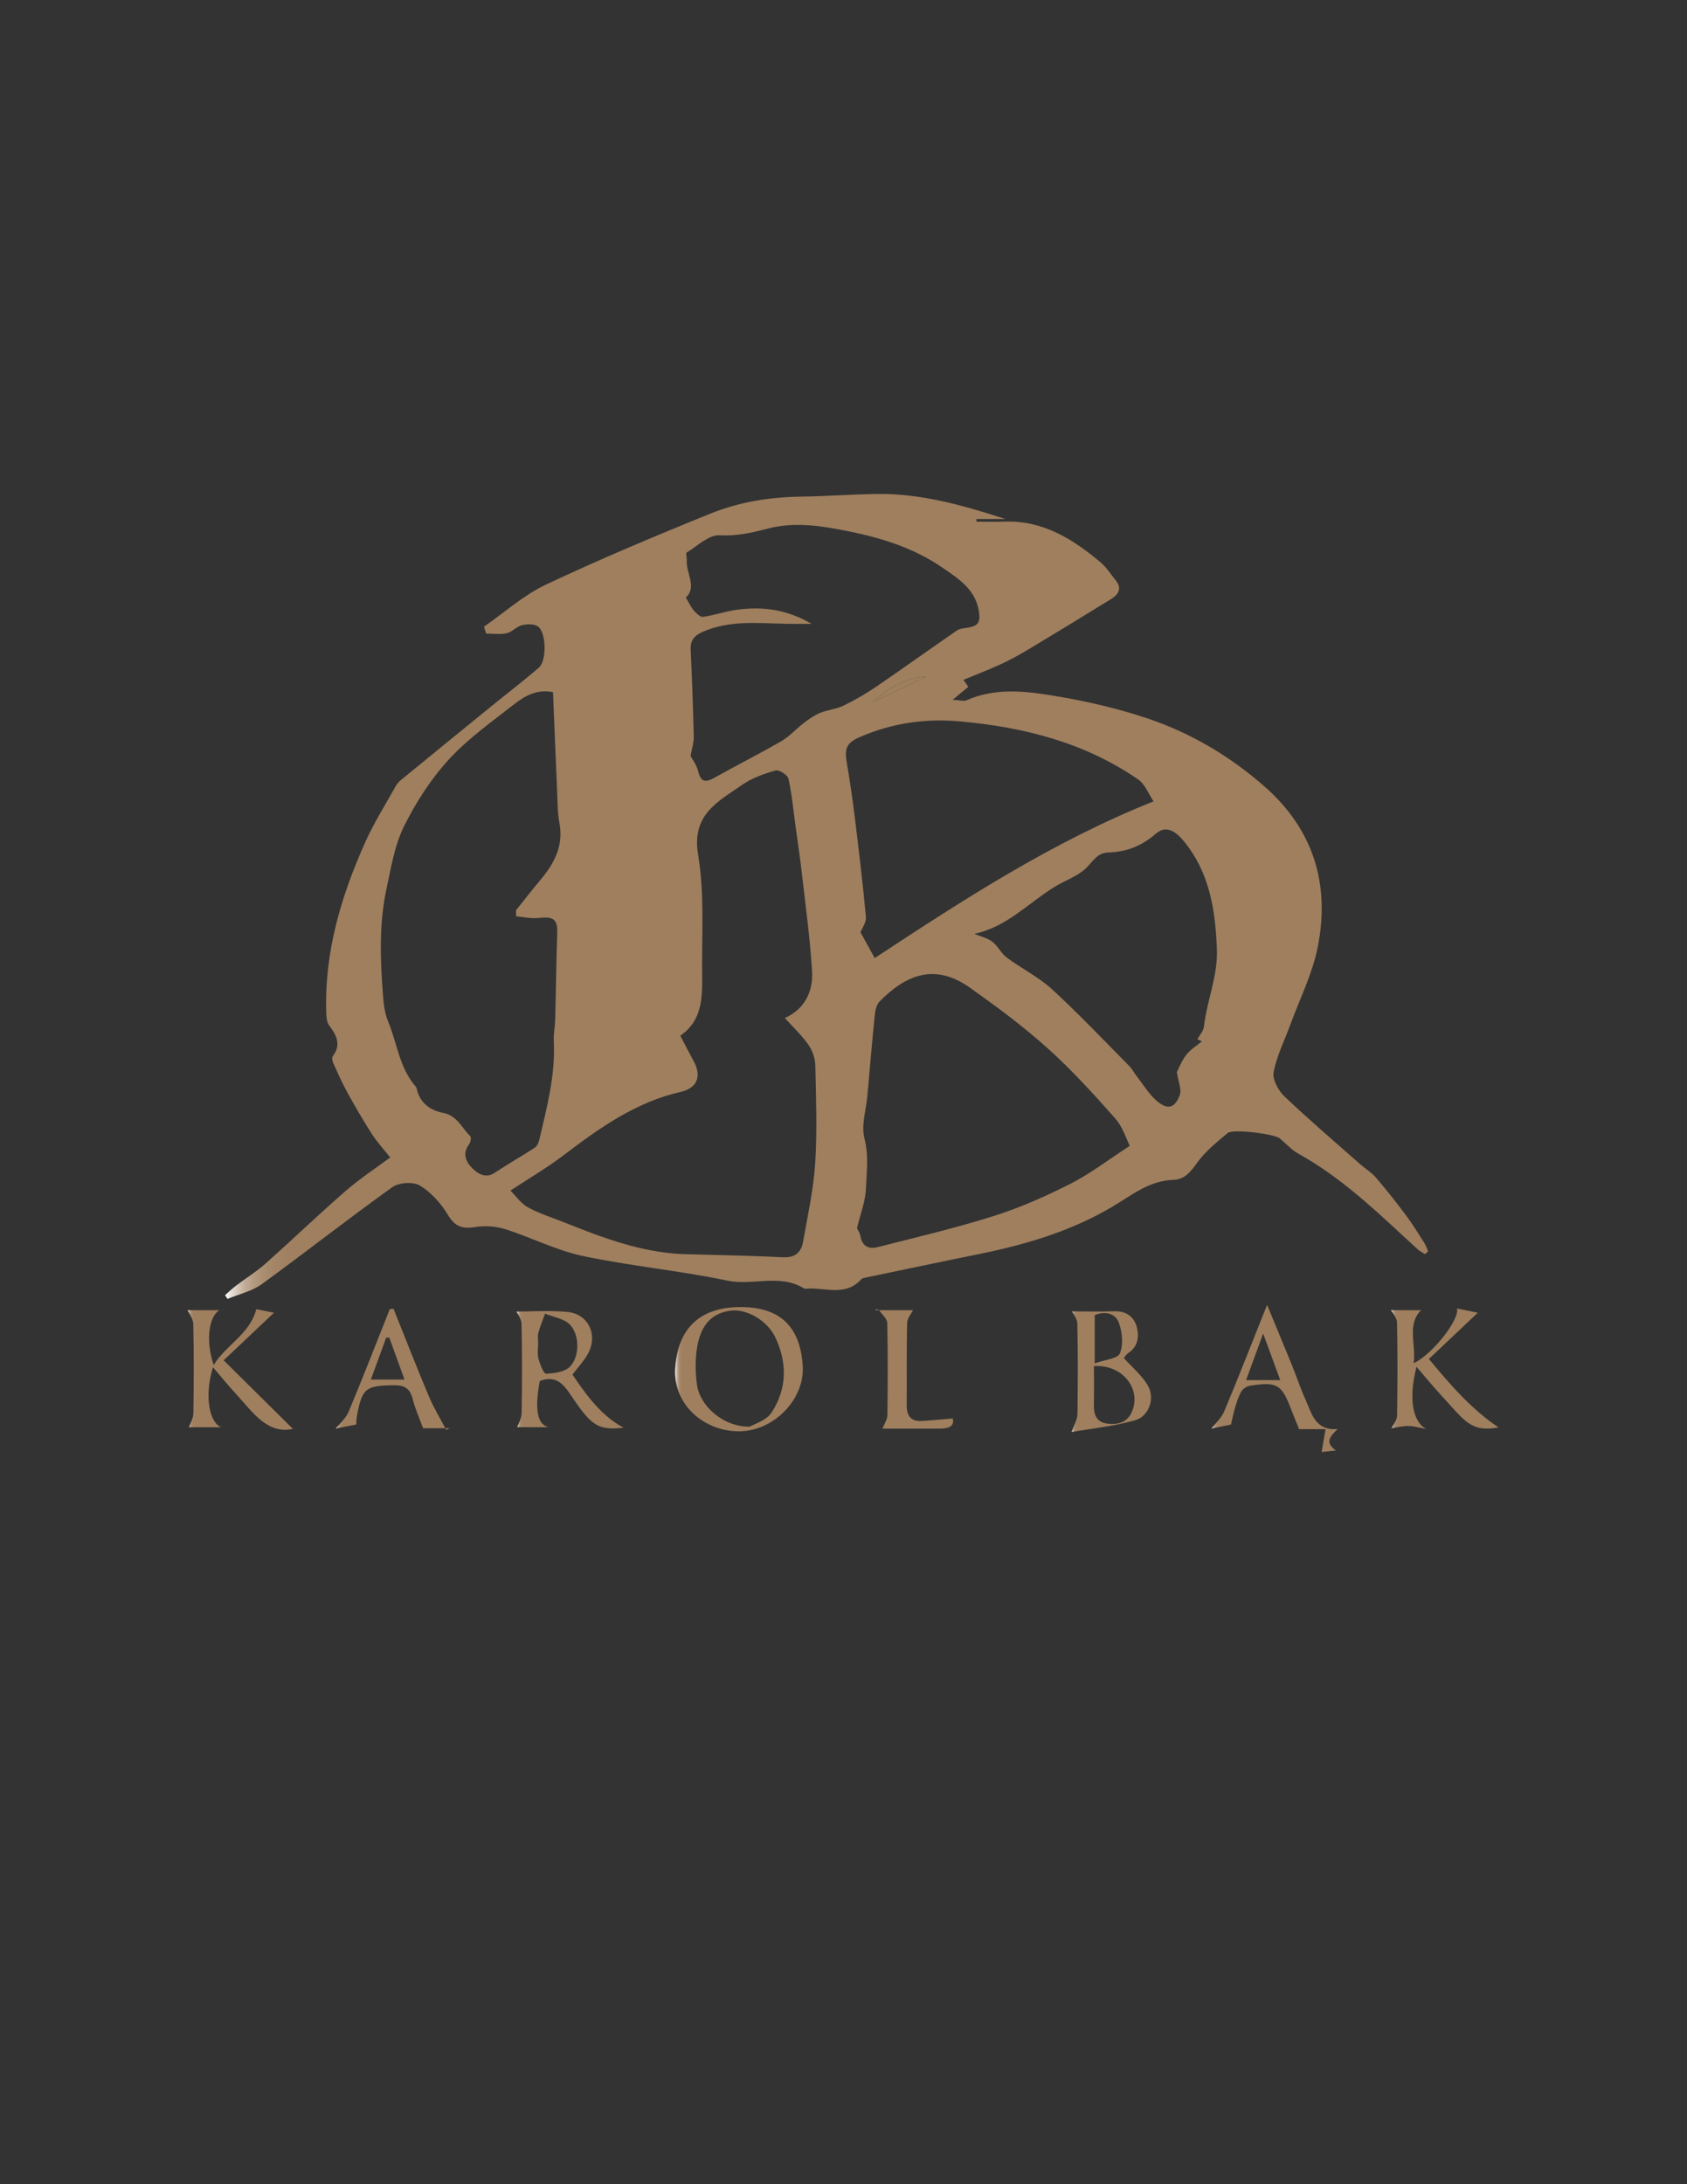 <?xml version="1.0" encoding="utf-8"?>
<!-- Generator: Adobe Illustrator 24.0.0, SVG Export Plug-In . SVG Version: 6.00 Build 0)  -->
<svg version="1.1" id="Layer_1" xmlns="http://www.w3.org/2000/svg" xmlns:xlink="http://www.w3.org/1999/xlink" x="0px" y="0px"
	 viewBox="0 0 612 792" style="enable-background:new 0 0 612 792;" xml:space="preserve">
<rect x="0" y="0" width="612" height="792" fill="#333333" stroke="none"/>
<style type="text/css">
	.st0{fill:url(#SVGID_1_);}
	.st1{fill:url(#SVGID_2_);}
	.st2{fill:url(#SVGID_3_);}
	.st3{fill:url(#SVGID_4_);}
	.st4{fill:url(#SVGID_5_);}
	.st5{fill:url(#SVGID_6_);}
	.st6{fill:url(#SVGID_7_);}
	.st7{fill:url(#SVGID_8_);}
	.st8{fill:url(#SVGID_9_);}
	.st9{fill:url(#SVGID_10_);}
</style>
<g>
	<linearGradient id="SVGID_1_" gradientUnits="userSpaceOnUse" x1="81.64" y1="325.046" x2="518.08" y2="325.046">
		<stop  offset="0" style="stop-color:#FFFFFF"/>
		<stop  offset="6.531613e-04" style="stop-color:#FCFAF9"/>
		<stop  offset="5.285745e-03" style="stop-color:#E6DED5"/>
		<stop  offset="0.011" style="stop-color:#D3C4B5"/>
		<stop  offset="0.016" style="stop-color:#C2AE99"/>
		<stop  offset="0.023" style="stop-color:#B59D83"/>
		<stop  offset="0.03" style="stop-color:#AB8F72"/>
		<stop  offset="0.04" style="stop-color:#A48667"/>
		<stop  offset="0.053" style="stop-color:#A08060"/>
		<stop  offset="0.089" style="stop-color:#9F7F5E"/>
	</linearGradient>
	<path class="st0" d="M516.93,454.76c-0.9-0.6-1.9-1.09-2.7-1.82c-13.65-12.49-26.82-25.55-43.23-34.62
		c-2.5-1.38-4.5-3.67-6.73-5.54c-1.9-1.6-17.02-3.54-18.89-1.95c-3.91,3.31-8.07,6.6-11.02,10.7c-2.38,3.3-4.55,6.17-8.7,6.29
		c-8.85,0.27-15.34,5.75-22.38,9.89c-14.93,8.78-31.18,13.59-47.98,16.99c-13.8,2.79-27.58,5.71-41.37,8.58
		c-0.51,0.11-1.15,0.2-1.45,0.54c-5.4,6.1-12.37,3.29-18.83,3.39c-0.7,0.01-1.55,0.24-2.06-0.07c-8.78-5.37-18.52-0.85-27.78-2.79
		c-17.32-3.63-35.07-5.26-52.39-8.93c-9.66-2.04-18.73-6.76-28.23-9.74c-3.44-1.08-7.47-1.28-11.05-0.72
		c-4.61,0.73-7.17-0.29-9.68-4.49c-2.48-4.13-6.06-8.12-10.12-10.58c-2.42-1.47-7.62-1.13-10,0.57
		c-16,11.44-31.46,23.63-47.38,35.19c-3.56,2.58-8.25,3.6-12.42,5.34c-0.3-0.45-0.6-0.9-0.9-1.36c1.32-1.15,2.59-2.38,3.98-3.44
		c3.53-2.68,7.35-5.02,10.65-7.95c9.77-8.69,19.19-17.77,29.06-26.34c5.35-4.65,11.34-8.56,16.23-12.2
		c-2.39-3.03-4.8-5.63-6.69-8.56c-3.13-4.87-6.04-9.9-8.84-14.97c-1.92-3.48-3.53-7.14-5.17-10.77c-0.32-0.71-0.51-1.92-0.13-2.42
		c3.18-4.24,1.33-7.62-1.35-11.21c-0.91-1.22-0.98-3.24-1.03-4.91c-0.64-21.75,5.41-42.01,14.19-61.56
		c3.14-6.99,7.28-13.53,11.02-20.25c0.49-0.89,1.25-1.69,2.05-2.34c10.87-8.9,21.76-17.78,32.66-26.64
		c5.73-4.66,11.62-9.15,17.21-13.97c2.95-2.55,2.72-12.91-0.4-14.99c-1.42-0.95-3.97-0.85-5.8-0.39c-1.94,0.49-3.52,2.46-5.45,2.89
		c-2.38,0.53-4.97,0.13-7.47,0.13c-0.26-0.83-0.53-1.67-0.79-2.5c7.45-5.15,14.37-11.43,22.45-15.24
		c19.63-9.26,39.69-17.67,59.82-25.81c10.36-4.19,21.43-5.94,32.71-6.11c9.17-0.13,18.34-0.83,27.51-0.97
		c16.14-0.23,31.45,4.17,46.74,9.1c-3.51,0-7.02,0-10.54,0c-0.01,0.32-0.02,0.63-0.03,0.95c3.4,0,6.81,0.1,10.2-0.02
		c13.96-0.49,24.83,6.34,34.91,14.85c2.11,1.78,3.63,4.27,5.41,6.45c2.42,2.97,0.94,5.15-1.65,6.76
		c-9.81,6.07-19.67,12.07-29.57,18.01c-3.25,1.95-6.57,3.83-10.01,5.43c-4.57,2.12-9.28,3.92-14,5.89c0.28,0.4,0.94,1.36,1.76,2.53
		c-1.51,1.25-3.02,2.49-5.68,4.69c2.48,0.11,4,0.63,5.08,0.16c10.52-4.65,21.47-3.31,32.1-1.54c11.41,1.9,22.83,4.52,33.77,8.22
		c15.54,5.25,29.57,13.58,42.01,24.44c18.02,15.74,24.04,35.7,19.44,58.59c-1.93,9.57-6.5,18.62-9.89,27.89
		c-2.1,5.74-4.94,11.33-6.07,17.25c-0.5,2.63,1.68,6.66,3.88,8.76c8.86,8.45,18.2,16.4,27.39,24.51c1.93,1.71,4.22,3.08,5.88,5.01
		c3.79,4.41,7.4,9,10.88,13.66c2.41,3.22,4.51,6.67,6.68,10.07c0.58,0.91,0.9,1.99,1.33,2.99
		C517.7,454.09,517.32,454.43,516.93,454.76z M284.72,369.13c7.11-3.15,10.34-9.49,9.87-17.07c-0.73-11.87-2.36-23.68-3.71-35.51
		c-0.63-5.57-1.48-11.11-2.24-16.66c-0.8-5.86-1.34-11.77-2.61-17.53c-0.3-1.35-3.41-3.34-4.65-2.98c-4.2,1.19-8.55,2.7-12.09,5.17
		c-8.78,6.11-18.52,10.74-16.03,25.47c2.43,14.4,1.25,29.43,1.46,44.19c0.12,8.1-0.27,16.16-7.93,21.32
		c1.73,3.31,3.24,6.32,4.86,9.26c2.95,5.36,1.37,9.74-4.7,11.13c-16.29,3.72-29.41,13.02-42.36,22.88
		c-5.97,4.54-12.5,8.35-19.41,12.91c1.89,1.87,3.76,4.67,6.38,6.1c4.32,2.35,9.12,3.82,13.71,5.66
		c13.55,5.42,27.18,10.52,41.98,11.26c0.17,0.01,0.35,0.01,0.52,0.01c12.13,0.35,24.26,0.56,36.38,1.14
		c4.41,0.21,6.53-1.89,7.2-5.68c1.65-9.44,3.77-18.88,4.38-28.41c0.75-11.75,0.31-23.6,0.05-35.39c-0.05-2.53-1.01-5.38-2.44-7.45
		C291,375.55,287.92,372.68,284.72,369.13z M187.23,332.25c-0.02-0.72-0.03-1.44-0.05-2.16c3.01-3.75,5.95-7.55,9.04-11.24
		c4.95-5.92,8.25-12.24,6.73-20.38c-0.72-3.85-0.68-7.86-0.85-11.8c-0.53-11.85-0.99-23.7-1.48-35.69
		c-5.58-1.14-9.97,1.17-13.74,4.11c-8.28,6.46-17.01,12.63-24.05,20.3c-6.53,7.1-11.96,15.57-16.27,24.23
		c-3.39,6.82-4.63,14.79-6.29,22.36c-2.9,13.24-2.3,26.68-1.24,40.08c0.23,2.84,0.72,5.8,1.8,8.4c3.23,7.81,4.06,16.63,9.83,23.36
		c0.22,0.26,0.43,0.58,0.5,0.9c1.12,5.19,4.87,7.9,9.58,8.81c5.11,0.98,6.78,5.44,9.86,8.45c0.44,0.43,0.1,2.28-0.47,3.03
		c-2.56,3.35-0.97,6.47,1.2,8.59c1.97,1.93,4.78,3.89,8.21,1.61c4.71-3.14,9.65-5.93,14.4-9.01c0.82-0.53,1.43-1.74,1.66-2.74
		c2.76-11.84,5.95-23.62,5.3-35.99c-0.13-2.56,0.44-5.16,0.51-7.74c0.28-10.63,0.39-21.27,0.75-31.89c0.21-6.17-3.71-5.17-7.61-4.93
		C192.12,333.04,189.67,332.49,187.23,332.25z M409.86,415.49c-1.22-2.37-2.52-6.82-5.3-9.95c-7.82-8.84-15.81-17.63-24.58-25.5
		c-8.83-7.93-18.45-15.05-28.15-21.92c-12.93-9.16-23.44-4.42-32.74,5.03c-1.13,1.14-1.57,3.26-1.75,4.99
		c-0.99,9.67-1.79,19.35-2.66,29.03c-0.47,5.25-2.32,10.85-1.08,15.65c1.61,6.25,0.78,12.22,0.53,18.23
		c-0.19,4.57-1.99,9.08-3.24,14.32c0.14,0.32,1.03,1.59,1.28,2.98c0.65,3.58,3.07,4.66,6.03,3.91c14.19-3.6,28.47-6.95,42.41-11.36
		c9.56-3.02,18.86-7.16,27.81-11.7C395.55,425.57,401.97,420.61,409.86,415.49z M250.52,274.12c0.58,1.12,2.18,3.19,2.75,5.51
		c0.94,3.78,2.48,4.3,5.76,2.46c8.09-4.53,16.39-8.69,24.41-13.33c3-1.74,5.39-4.5,8.19-6.63c1.82-1.39,3.75-2.77,5.85-3.62
		c2.76-1.13,5.91-1.38,8.58-2.67c4.14-2.01,8.17-4.36,11.98-6.96c9.76-6.66,19.35-13.57,29.1-20.26c1.12-0.77,2.77-0.8,4.19-1.07
		c2.61-0.5,4.22-1.19,3.92-4.69c-0.75-8.74-7.15-12.76-13.31-17c-10.13-6.97-21.65-10.68-33.54-13.09
		c-9.81-1.99-19.79-3.73-29.77-1.12c-5.82,1.52-11.36,2.79-17.63,2.45c-3.87-0.21-8.01,3.9-11.91,6.27
		c-0.39,0.24,0.11,1.82,0.05,2.77c-0.29,4.75,3.81,9.66-0.33,13.54c1.16,1.93,1.85,3.49,2.92,4.72c0.88,1.01,2.32,2.43,3.31,2.28
		c4.14-0.6,8.16-2.02,12.3-2.58c9.03-1.2,17.77-0.31,27.09,5.11c-3.91,0-6.41,0.04-8.91-0.01c-10.35-0.19-20.79-1.44-30.72,2.96
		c-2.84,1.26-4.39,3.01-4.24,6.31c0.48,10.54,0.87,21.08,1.12,31.63C251.73,269.21,251.01,271.31,250.52,274.12z M418.48,290.58
		c-1.76-2.58-3.05-6.19-5.61-7.96c-19.45-13.41-41.59-19-64.75-21.05c-11.84-1.05-23.36,0.46-34.57,5
		c-5.96,2.42-7.43,3.83-6.33,10.15c1.15,6.59,2.08,13.22,2.9,19.86c1.47,11.95,2.91,23.91,4.01,35.9c0.18,2.01-1.44,4.18-1.97,5.58
		c1.64,2.96,3.28,5.93,5.16,9.34C349.5,326.24,381.76,305.23,418.48,290.58z M353.45,338.61c2.6,1.09,4.89,1.56,6.53,2.85
		c2.04,1.61,3.25,4.28,5.32,5.82c5.32,3.95,11.45,6.95,16.29,11.38c9.67,8.86,18.7,18.42,27.94,27.74c1.17,1.18,1.97,2.73,3.01,4.06
		c2.29,2.94,4.26,6.26,7.03,8.66c3.98,3.44,6.63,2.78,8.43-2.09c0.72-1.96-0.52-4.65-1.06-8.29c0.62-1.18,1.63-3.96,3.36-6.19
		c1.57-2.02,3.91-3.43,5.74-4.97c-0.21-0.09-0.94-0.4-1.67-0.72c0.86-1.6,2.2-3.02,2.38-4.58c1.07-9.49,5.1-18.3,4.7-28.27
		c-0.58-14.21-2.66-27.57-11.9-38.88c-2.59-3.17-6.26-6.3-10.2-2.86c-5.11,4.47-10.71,6.66-17.3,6.84
		c-3.96,0.11-5.51,3.18-7.97,5.59c-3.1,3.04-7.68,4.53-11.5,6.88C373.03,327.43,365.24,336.17,353.45,338.61z M316.35,254.74
		c6.54-3.13,13.08-6.26,19.58-9.37C327.96,245.62,321.93,249.99,316.35,254.74z"/>
	<linearGradient id="SVGID_2_" gradientUnits="userSpaceOnUse" x1="244.912" y1="496.475" x2="291.246" y2="496.475">
		<stop  offset="0" style="stop-color:#FFFFFF"/>
		<stop  offset="6.531613e-04" style="stop-color:#FCFAF9"/>
		<stop  offset="5.285745e-03" style="stop-color:#E6DED5"/>
		<stop  offset="0.011" style="stop-color:#D3C4B5"/>
		<stop  offset="0.016" style="stop-color:#C2AE99"/>
		<stop  offset="0.023" style="stop-color:#B59D83"/>
		<stop  offset="0.03" style="stop-color:#AB8F72"/>
		<stop  offset="0.04" style="stop-color:#A48667"/>
		<stop  offset="0.053" style="stop-color:#A08060"/>
		<stop  offset="0.089" style="stop-color:#9F7F5E"/>
	</linearGradient>
	<path class="st1" d="M267.94,519c-12.84-0.08-23.65-9.88-23-22.53c0.67-12.98,7.26-22.42,23.48-22.52
		c14.19-0.09,21.79,6.68,22.78,21.13C292.07,507.62,280.42,519.08,267.94,519z M272.03,517.31c1.62-0.99,5.99-2.23,7.87-5.1
		c5.6-8.57,5.77-18.02,1.35-27.3c-2.93-6.15-10.46-10.43-16.23-9.66c-6.92,0.92-11.04,5.34-12.26,14.14
		c-0.57,4.12-0.49,8.45,0.06,12.59C253.88,509.95,262.55,517.5,272.03,517.31z"/>
	<linearGradient id="SVGID_3_" gradientUnits="userSpaceOnUse" x1="187.38" y1="496.678" x2="226.24" y2="496.678">
		<stop  offset="0" style="stop-color:#FFFFFF"/>
		<stop  offset="6.531613e-04" style="stop-color:#FCFAF9"/>
		<stop  offset="5.285745e-03" style="stop-color:#E6DED5"/>
		<stop  offset="0.011" style="stop-color:#D3C4B5"/>
		<stop  offset="0.016" style="stop-color:#C2AE99"/>
		<stop  offset="0.023" style="stop-color:#B59D83"/>
		<stop  offset="0.03" style="stop-color:#AB8F72"/>
		<stop  offset="0.04" style="stop-color:#A48667"/>
		<stop  offset="0.053" style="stop-color:#A08060"/>
		<stop  offset="0.089" style="stop-color:#9F7F5E"/>
	</linearGradient>
	<path class="st2" d="M187.38,475.58c4.98,0,11.74-0.47,18.39,0.12c7.83,0.7,11.39,8.63,7.33,15.54c-1.38,2.35-3.29,4.39-5.42,7.19
		c5.03,7.46,10.43,14.93,18.56,19.28c-8.91,0.93-11.39-0.45-18.19-10.41c-2.93-4.29-5.61-9.11-12.24-6.53
		c-1.97,10.77-0.75,15.76,3.15,16.73c-3.31,0-7.65,0-11.33,0c0.44-1.31,1.57-3.18,1.61-5.07c0.17-10.77,0.21-21.55-0.03-32.32
		C189.17,478.18,187.68,476.27,187.38,475.58z M195.23,486.96c0,1.9-0.37,3.91,0.1,5.69c0.54,2.02,1.89,5.48,2.78,5.45
		c2.98-0.1,6.8-0.63,8.68-2.57c3.57-3.69,3.51-11.59-0.08-15.25c-2.12-2.16-5.92-2.68-8.97-3.94c-0.84,2.33-1.8,4.62-2.46,7
		C194.97,484.46,195.23,485.74,195.23,486.96z"/>
	<linearGradient id="SVGID_4_" gradientUnits="userSpaceOnUse" x1="68.07" y1="496.57" x2="106.25" y2="496.57">
		<stop  offset="0" style="stop-color:#FFFFFF"/>
		<stop  offset="6.531613e-04" style="stop-color:#FCFAF9"/>
		<stop  offset="5.285745e-03" style="stop-color:#E6DED5"/>
		<stop  offset="0.011" style="stop-color:#D3C4B5"/>
		<stop  offset="0.016" style="stop-color:#C2AE99"/>
		<stop  offset="0.023" style="stop-color:#B59D83"/>
		<stop  offset="0.03" style="stop-color:#AB8F72"/>
		<stop  offset="0.04" style="stop-color:#A48667"/>
		<stop  offset="0.053" style="stop-color:#A08060"/>
		<stop  offset="0.089" style="stop-color:#9F7F5E"/>
	</linearGradient>
	<path class="st3" d="M68.07,475.07c2.95,0,7.46,0,11.51,0c-3.77,2.3-5.1,11.12-2.04,19.89c4.54-7.45,13.01-11.05,15.45-20.26
		c1.28,0.26,3.51,0.72,6.39,1.31c-5.93,5.61-11.59,10.96-18.24,17.25c8.91,8.82,17.36,17.18,25.11,24.86
		c-9.3,2.03-14.51-6.01-20.51-12.52c-2.85-3.1-5.51-6.37-8.47-9.82c-3.2,10.1-1.39,20,2.94,21.74c-3.59,0-7.96,0-11.67,0
		c0.44-1.31,1.58-3.18,1.61-5.07c0.17-10.77,0.21-21.55-0.03-32.31C70.07,478.19,68.58,476.27,68.07,475.07z"/>
	<linearGradient id="SVGID_5_" gradientUnits="userSpaceOnUse" x1="504.6" y1="496.31" x2="543.62" y2="496.31">
		<stop  offset="0" style="stop-color:#FFFFFF"/>
		<stop  offset="6.531613e-04" style="stop-color:#FCFAF9"/>
		<stop  offset="5.285745e-03" style="stop-color:#E6DED5"/>
		<stop  offset="0.011" style="stop-color:#D3C4B5"/>
		<stop  offset="0.016" style="stop-color:#C2AE99"/>
		<stop  offset="0.023" style="stop-color:#B59D83"/>
		<stop  offset="0.03" style="stop-color:#AB8F72"/>
		<stop  offset="0.04" style="stop-color:#A48667"/>
		<stop  offset="0.053" style="stop-color:#A08060"/>
		<stop  offset="0.089" style="stop-color:#9F7F5E"/>
	</linearGradient>
	<path class="st4" d="M513.87,495.6c-2.95,11.43-1.4,19.97,3.52,22.57c-2.13-0.39-4.25-1.05-6.38-1.09
		c-2.17-0.04-4.36,0.54-6.22,0.8c0.67-1.4,2.01-2.93,2.03-4.49c0.18-11.29,0.21-22.6-0.02-33.89c-0.04-1.74-1.68-3.45-2.2-4.43
		c3.05,0,7.39,0,10.91,0c-5.22,5.31-1.75,12.37-2.66,19.23c6.72-3.11,16.72-15.81,15.71-19.85c2.39,0.49,4.63,0.95,7.55,1.55
		c-5.97,5.64-11.63,11-17.73,16.76c7.88,9.6,15.68,18.42,25.24,24.82c-10.15,1.89-12.26-2.41-20.96-11.82
		C519.73,502.59,516.99,499.22,513.87,495.6z"/>
	<linearGradient id="SVGID_6_" gradientUnits="userSpaceOnUse" x1="388.76" y1="497.358" x2="417.565" y2="497.358">
		<stop  offset="0" style="stop-color:#FFFFFF"/>
		<stop  offset="6.531613e-04" style="stop-color:#FCFAF9"/>
		<stop  offset="5.285745e-03" style="stop-color:#E6DED5"/>
		<stop  offset="0.011" style="stop-color:#D3C4B5"/>
		<stop  offset="0.016" style="stop-color:#C2AE99"/>
		<stop  offset="0.023" style="stop-color:#B59D83"/>
		<stop  offset="0.03" style="stop-color:#AB8F72"/>
		<stop  offset="0.04" style="stop-color:#A48667"/>
		<stop  offset="0.053" style="stop-color:#A08060"/>
		<stop  offset="0.089" style="stop-color:#9F7F5E"/>
	</linearGradient>
	<path class="st5" d="M388.76,519.25c1-2.91,2.09-4.64,2.11-6.39c0.16-10.95,0.2-21.9-0.04-32.85c-0.04-1.9-1.61-3.76-1.94-4.5
		c4.17,0,9.84,0.13,15.51-0.04c4.08-0.12,6.92,2.01,7.9,5.39c1,3.43,0.73,7.28-2.96,9.74c-0.82,0.55-1.36,1.5-1.64,1.82
		c3.16,3.55,6.81,6.48,8.87,10.28c2.46,4.52,0.16,10.86-4.74,12.28C404.37,517.14,396.5,517.9,388.76,519.25z M396.86,495.37
		c0,4.79,0.09,9.27-0.03,13.73c-0.1,3.66,0.8,6.62,4.89,7.12c4,0.48,7.47-0.45,9.11-4.81C413.91,503.23,406.9,494.65,396.86,495.37z
		 M397.14,494.35c3.64-1.32,8.33-1.67,9.13-3.62c1.3-3.17,0.88-7.68-0.36-11.06c-1.26-3.43-4.93-4.41-8.77-2.79
		C397.14,482.25,397.14,487.54,397.14,494.35z"/>
	<linearGradient id="SVGID_7_" gradientUnits="userSpaceOnUse" x1="439.48" y1="499.83" x2="485.26" y2="499.83">
		<stop  offset="0" style="stop-color:#FFFFFF"/>
		<stop  offset="6.531613e-04" style="stop-color:#FCFAF9"/>
		<stop  offset="5.285745e-03" style="stop-color:#E6DED5"/>
		<stop  offset="0.011" style="stop-color:#D3C4B5"/>
		<stop  offset="0.016" style="stop-color:#C2AE99"/>
		<stop  offset="0.023" style="stop-color:#B59D83"/>
		<stop  offset="0.03" style="stop-color:#AB8F72"/>
		<stop  offset="0.04" style="stop-color:#A48667"/>
		<stop  offset="0.053" style="stop-color:#A08060"/>
		<stop  offset="0.089" style="stop-color:#9F7F5E"/>
	</linearGradient>
	<path class="st6" d="M485.26,518.19c-3.04,2.9-4.61,4.98-0.61,7.75c-1.45,0.16-2.9,0.32-5.2,0.58c0.53-3.09,0.95-5.5,1.43-8.3
		c-3.04,0-6.41,0-9.59,0c-1.06-2.63-1.98-4.79-2.82-6.99c-3.53-9.3-5.11-10.28-15.01-8.77c-1.15,0.18-2.53,1.1-3.12,2.08
		c-1.04,1.74-1.64,3.77-2.24,5.73c-0.6,1.95-0.98,3.97-1.54,6.28c-2.51,0.51-5.29,1.08-7.08,1.45c1.38-1.82,3.62-3.81,4.67-6.31
		c5.15-12.29,9.99-24.71,15.52-38.55c3.44,8.35,6.36,15.36,9.22,22.39c1.67,4.12,3.05,8.38,4.9,12.42
		C475.98,512.8,477.2,518.79,485.26,518.19z M464.44,500.44c-2.09-5.69-3.9-10.63-6.2-16.89c-2.38,6.5-4.21,11.49-6.19,16.89
		C456.35,500.44,459.93,500.44,464.44,500.44z"/>
	<linearGradient id="SVGID_8_" gradientUnits="userSpaceOnUse" x1="121.81" y1="496.53" x2="163.17" y2="496.53">
		<stop  offset="0" style="stop-color:#FFFFFF"/>
		<stop  offset="6.531613e-04" style="stop-color:#FCFAF9"/>
		<stop  offset="5.285745e-03" style="stop-color:#E6DED5"/>
		<stop  offset="0.011" style="stop-color:#D3C4B5"/>
		<stop  offset="0.016" style="stop-color:#C2AE99"/>
		<stop  offset="0.023" style="stop-color:#B59D83"/>
		<stop  offset="0.03" style="stop-color:#AB8F72"/>
		<stop  offset="0.04" style="stop-color:#A48667"/>
		<stop  offset="0.053" style="stop-color:#A08060"/>
		<stop  offset="0.089" style="stop-color:#9F7F5E"/>
	</linearGradient>
	<path class="st7" d="M142.76,474.58c4.26,10.59,8.4,21.23,12.82,31.74c1.77,4.19,4.17,8.11,6.29,12.16
		c0.43-0.19,0.87-0.39,1.3-0.58c-3.21,0-6.42,0-9.68,0c-1.3-3.57-2.87-6.97-3.76-10.55c-0.97-3.94-3.06-5.14-7.03-5.06
		c-10.1,0.19-11.34,1.05-13.25,11.31c-0.18,0.99-0.15,2.01-0.22,2.94c-2.99,0.59-5.63,1.1-7.42,1.45c1.41-1.8,3.68-3.73,4.7-6.18
		c5.15-12.31,9.97-24.75,14.91-37.15C141.87,474.64,142.32,474.61,142.76,474.58z M141.23,485.03c-0.38,0.01-0.77,0.03-1.15,0.04
		c-1.82,4.99-3.65,9.98-5.54,15.17c4.33,0,7.99,0,12.2,0C144.77,494.8,143,489.91,141.23,485.03z"/>
	<linearGradient id="SVGID_9_" gradientUnits="userSpaceOnUse" x1="317.44" y1="496.376" x2="345.77" y2="496.376">
		<stop  offset="0" style="stop-color:#FFFFFF"/>
		<stop  offset="6.531613e-04" style="stop-color:#FCFAF9"/>
		<stop  offset="5.285745e-03" style="stop-color:#E6DED5"/>
		<stop  offset="0.011" style="stop-color:#D3C4B5"/>
		<stop  offset="0.016" style="stop-color:#C2AE99"/>
		<stop  offset="0.023" style="stop-color:#B59D83"/>
		<stop  offset="0.03" style="stop-color:#AB8F72"/>
		<stop  offset="0.04" style="stop-color:#A48667"/>
		<stop  offset="0.053" style="stop-color:#A08060"/>
		<stop  offset="0.089" style="stop-color:#9F7F5E"/>
	</linearGradient>
	<path class="st8" d="M317.44,475.07c6.02,0,10.71,0,13.79,0c-0.53,1.1-2.11,2.9-2.15,4.74c-0.25,9.91-0.06,19.83-0.15,29.75
		c-0.04,3.9,1.59,5.93,5.56,5.69c3.63-0.22,7.25-0.58,11.17-0.9c0.67,3.07-1.81,3.68-4.9,3.68c-6.96,0.01-13.92,0-20.63,0
		c0.62-1.63,1.77-3.26,1.79-4.91c0.16-11.13,0.2-22.27-0.05-33.41c-0.03-1.52-1.85-3.02-2.87-4.5c-0.15-0.22-0.49-0.3-0.74-0.45
		C318.43,474.7,318.59,474.64,317.44,475.07z"/>
	<linearGradient id="SVGID_10_" gradientUnits="userSpaceOnUse" x1="316.35" y1="250.055" x2="335.93" y2="250.055">
		<stop  offset="0" style="stop-color:#FFFFFF"/>
		<stop  offset="6.531613e-04" style="stop-color:#FCFAF9"/>
		<stop  offset="5.285745e-03" style="stop-color:#E6DED5"/>
		<stop  offset="0.011" style="stop-color:#D3C4B5"/>
		<stop  offset="0.016" style="stop-color:#C2AE99"/>
		<stop  offset="0.023" style="stop-color:#B59D83"/>
		<stop  offset="0.03" style="stop-color:#AB8F72"/>
		<stop  offset="0.04" style="stop-color:#A48667"/>
		<stop  offset="0.053" style="stop-color:#A08060"/>
		<stop  offset="0.089" style="stop-color:#9F7F5E"/>
	</linearGradient>
	<path class="st9" d="M316.35,254.74c5.58-4.75,11.61-9.12,19.58-9.37C329.43,248.48,322.89,251.61,316.35,254.74z"/>
</g>
</svg>
